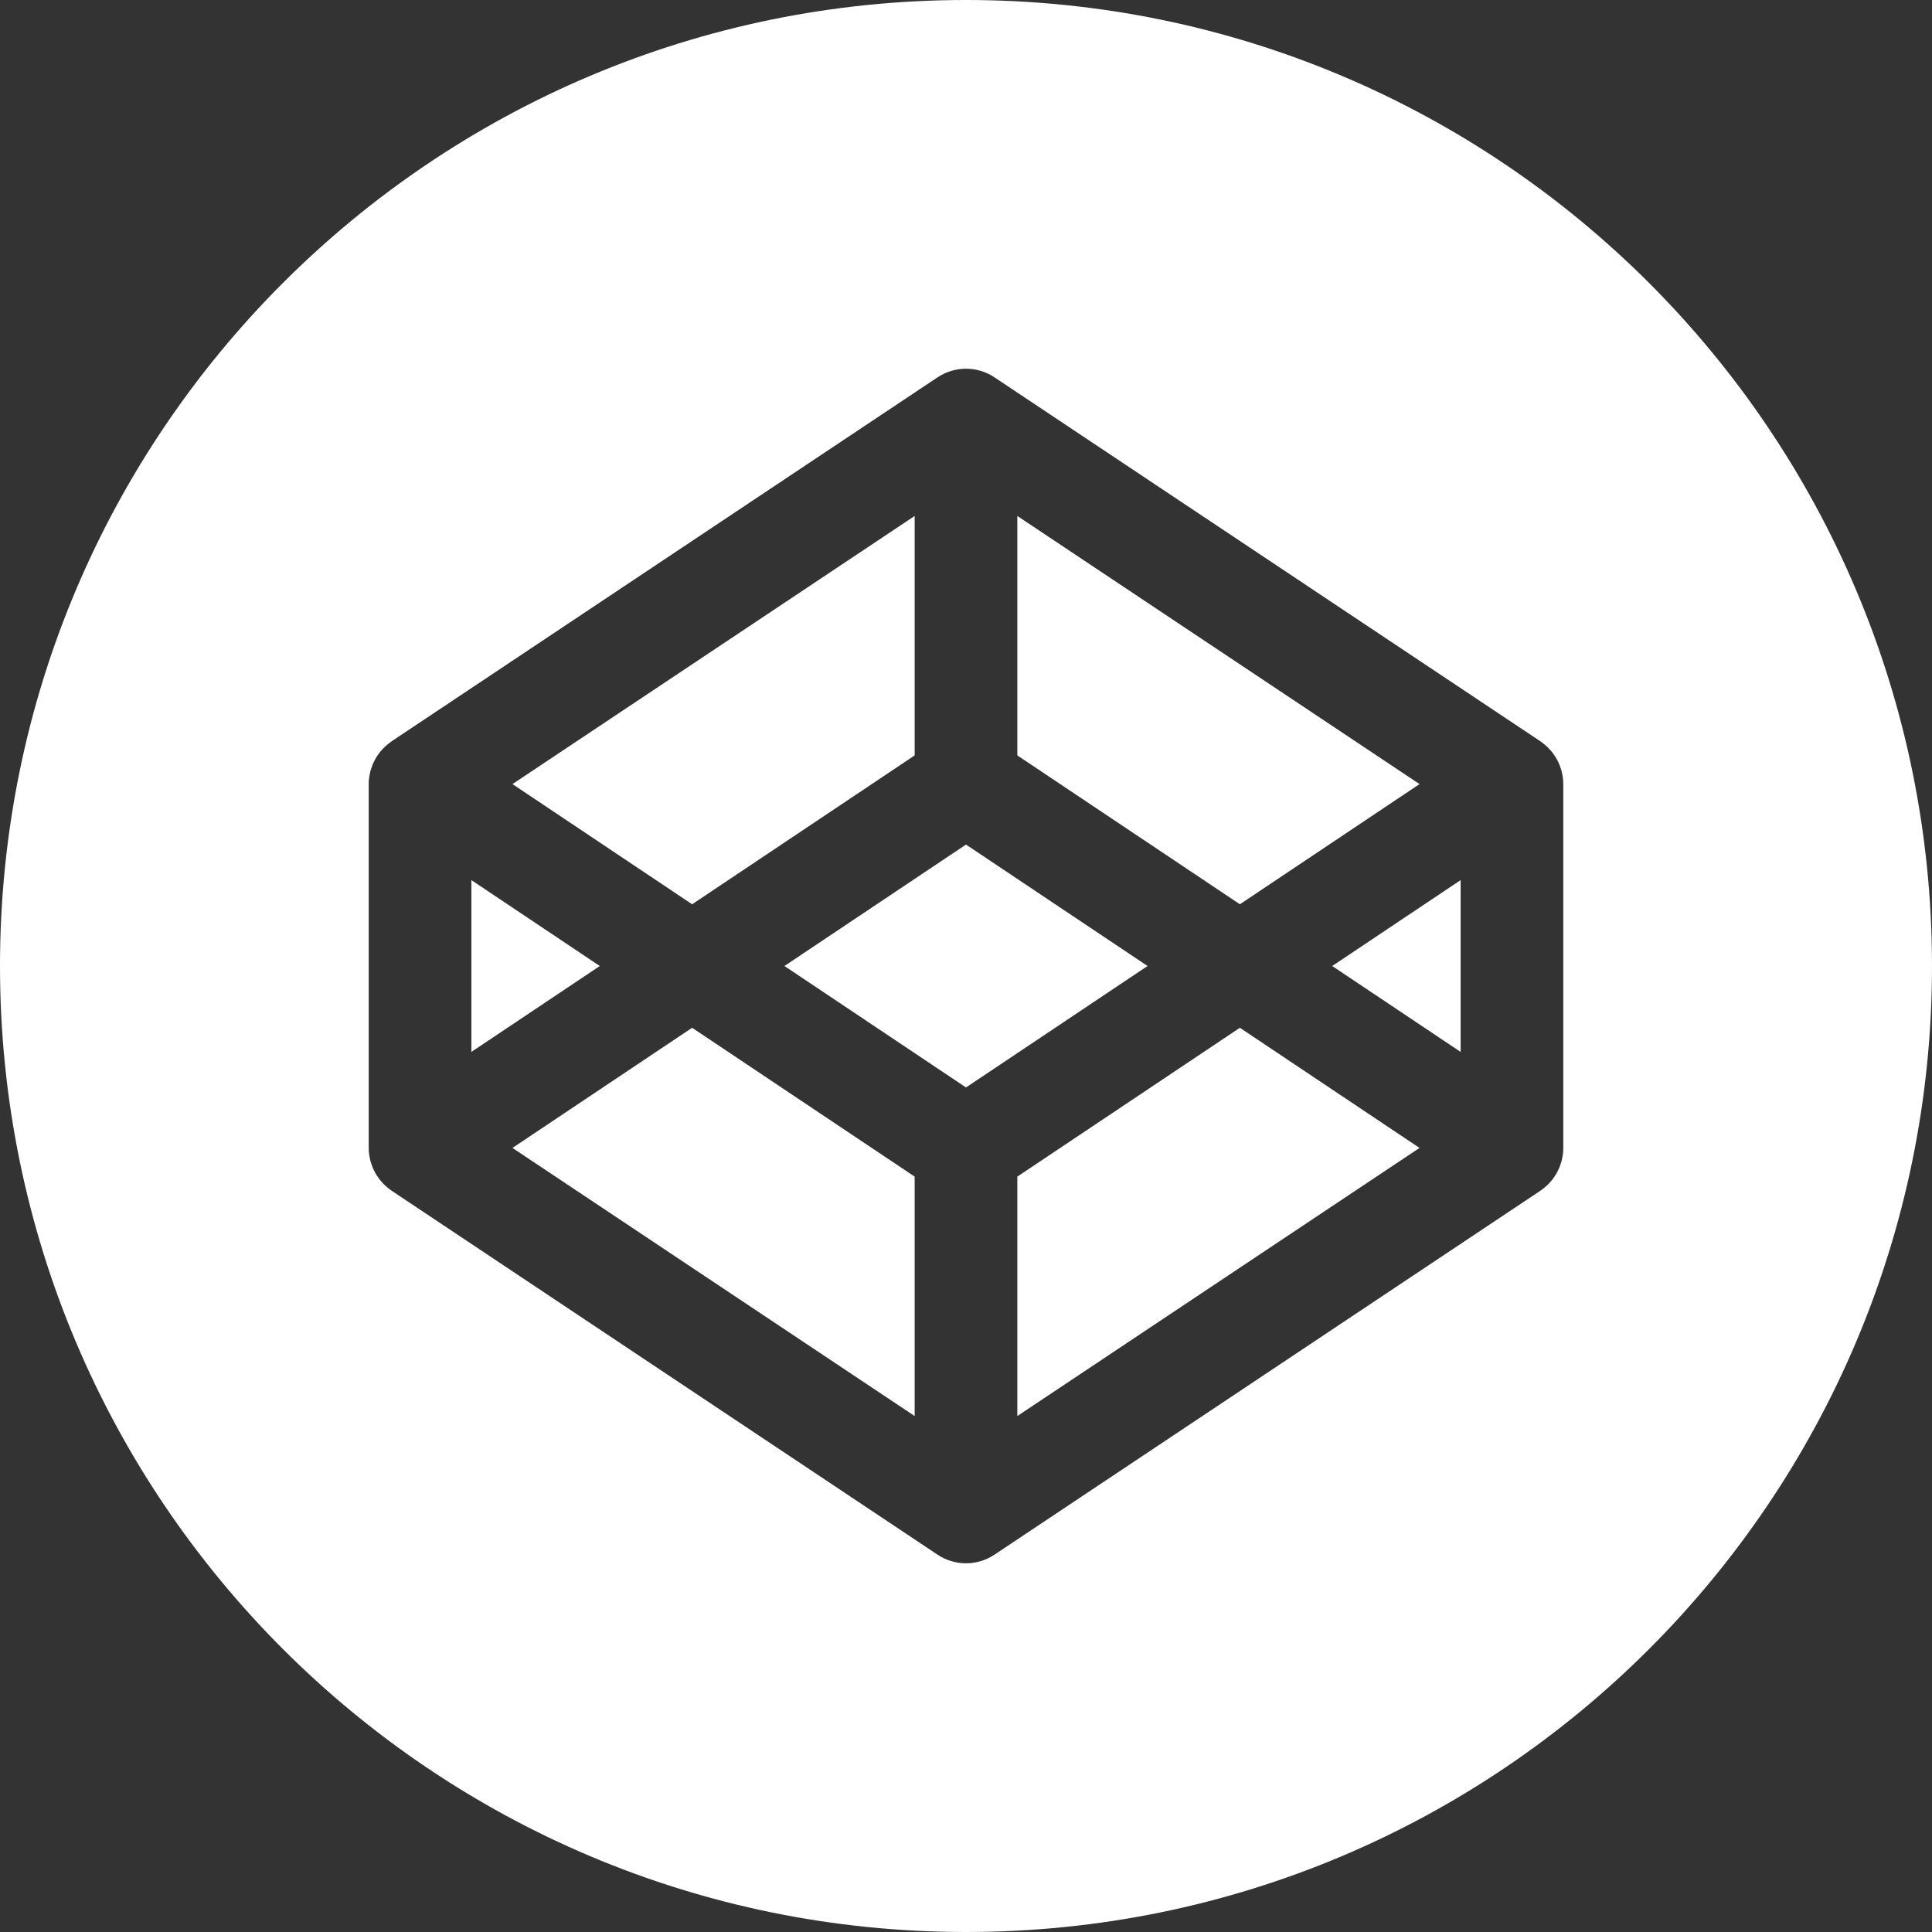 <svg xmlns="http://www.w3.org/2000/svg" width="579.068" height="579.067" viewBox="0 90 579.068 579.067" enable-background="new 0 90 579.068 579.067"><rect x="0" y="90" width="579.068" height="579.067" fill="#333333" stroke="none"/><g fill="#fff"><path d="M141.281 353.789v51.495l38.494-25.748zM274.148 316.411v-71.761l-120.548 80.359 53.848 36.023zM425.469 325.009l-120.55-80.359v71.761l66.705 44.621zM153.6 434.064l120.548 80.359v-71.762l-66.7-44.61zM304.919 442.661v71.762l120.55-80.359-53.845-36.013zM289.532 343.138l-54.415 36.398 54.415 36.399 54.419-36.399zM289.532 90c-159.901 0-289.532 129.628-289.532 289.536 0 159.909 129.631 289.531 289.532 289.531 159.909 0 289.536-129.622 289.536-289.531 0-159.908-129.627-289.536-289.536-289.536zm179.023 344.082c0 .678-.048 1.346-.137 2.015l-.122.659c-.08.435-.155.867-.269 1.291-.066.255-.16.498-.24.743-.122.377-.244.754-.394 1.131-.104.253-.233.498-.344.743-.165.349-.334.687-.523 1.027l-.438.706c-.207.321-.419.632-.649.933-.17.235-.344.452-.532.668-.24.282-.494.566-.764.829-.202.208-.4.415-.612.603-.278.253-.574.498-.875.734-.226.179-.453.359-.693.528l-.258.188-163.637 109.093c-2.585 1.723-5.557 2.589-8.537 2.589-2.972 0-5.947-.865-8.533-2.589l-163.637-109.093-.25-.189c-.24-.169-.471-.348-.696-.528-.301-.235-.594-.481-.871-.734-.212-.189-.414-.395-.617-.603-.268-.263-.518-.546-.767-.829-.179-.217-.357-.433-.528-.668-.226-.301-.443-.612-.645-.933-.155-.235-.301-.471-.442-.706-.188-.339-.357-.678-.523-1.027-.118-.245-.235-.49-.344-.743-.151-.377-.278-.754-.395-1.131-.084-.245-.169-.49-.24-.743-.113-.425-.188-.857-.268-1.291l-.122-.659c-.089-.67-.141-1.338-.141-2.015v-109.091c0-.678.051-1.346.141-2.006l.122-.668c.08-.433.155-.867.268-1.29.071-.253.155-.499.24-.744.118-.377.245-.753.395-1.12.108-.255.226-.509.344-.753.165-.349.334-.688.523-1.017.141-.245.286-.481.442-.716.203-.319.419-.63.645-.933.169-.226.349-.452.528-.668.25-.283.499-.566.767-.829.203-.207.405-.414.617-.603.278-.255.57-.499.871-.734.226-.179.457-.357.696-.528l.25-.189 163.638-109.093c5.17-3.447 11.898-3.447 17.07 0l163.633 109.093.258.189c.24.17.466.349.693.528.301.235.597.481.875.734.212.189.41.395.612.603.269.263.524.546.764.829.187.217.362.442.532.668.231.302.442.613.649.933.146.235.301.471.438.716.187.329.357.668.523 1.017.113.245.24.499.344.753.151.367.273.744.394 1.12.08.245.175.49.24.744.114.423.189.857.269 1.29l.122.668c.089.66.137 1.328.137 2.006v109.093h.003zM437.787 405.284v-51.495l-38.489 25.747z"/></g></svg>